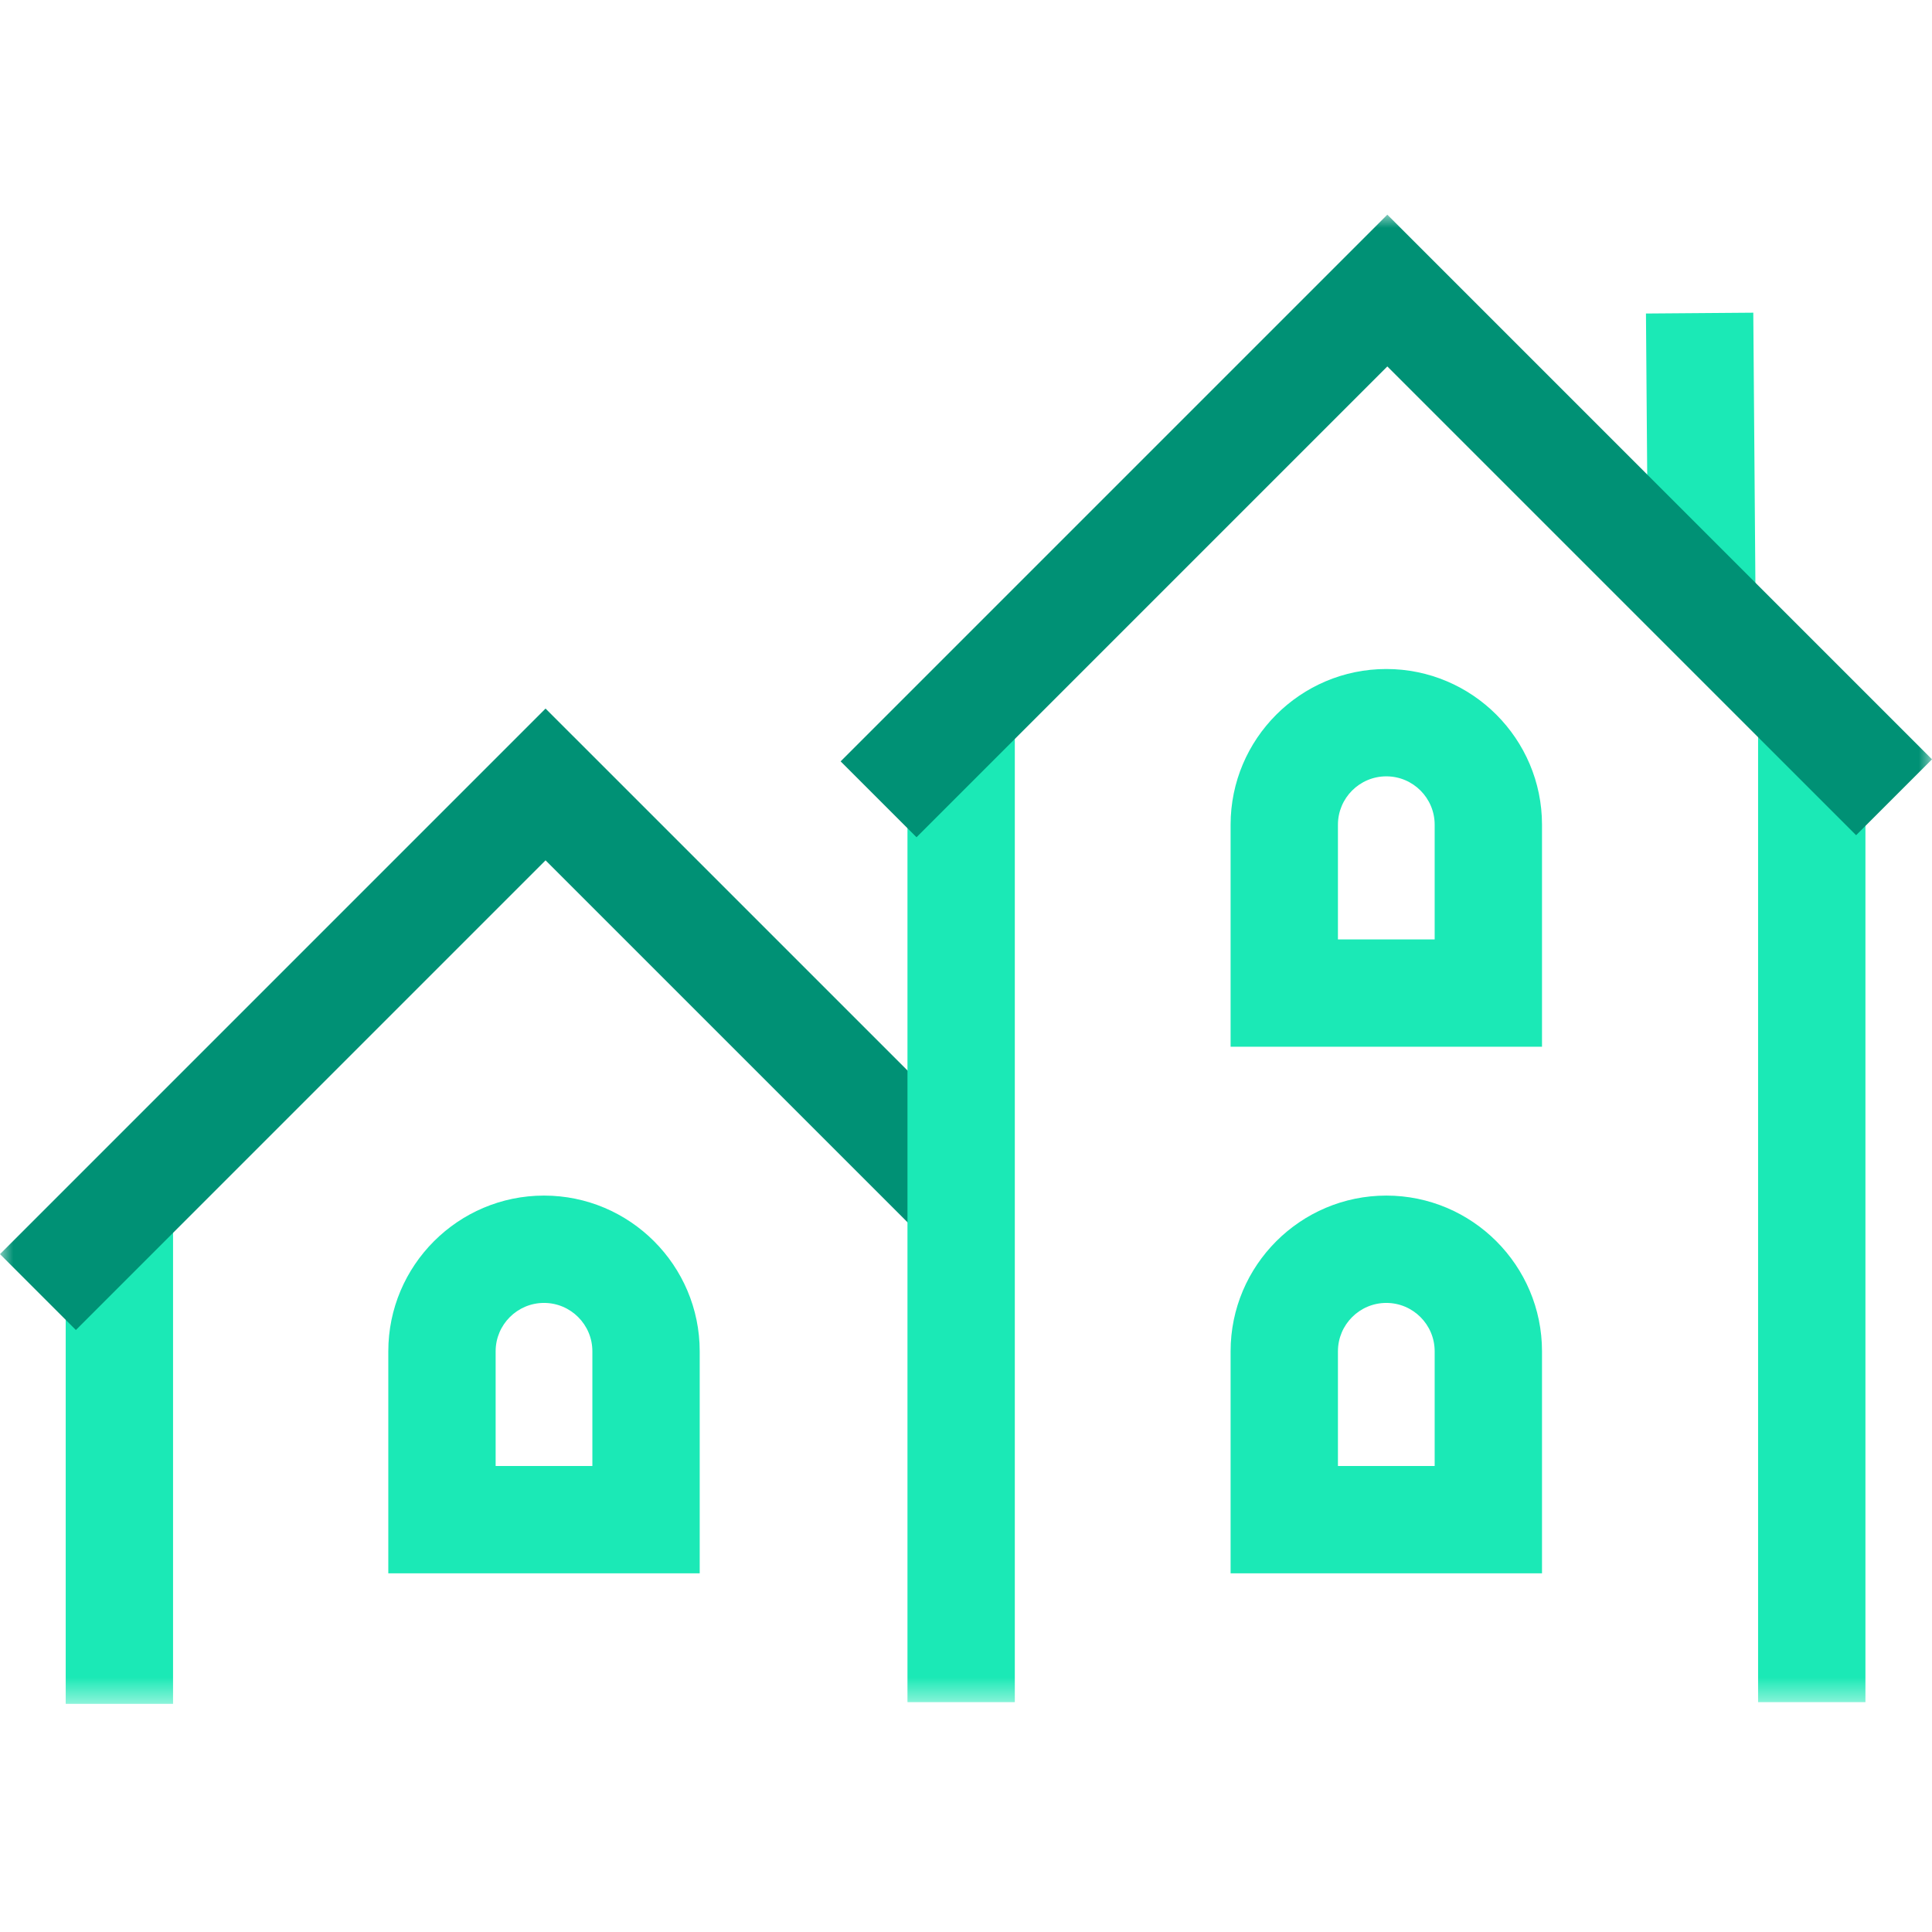 <?xml version="1.0" encoding="UTF-8"?>
<svg width="72px" height="72px" viewBox="0 0 72 72" version="1.1" xmlns="http://www.w3.org/2000/svg" xmlns:xlink="http://www.w3.org/1999/xlink">
    <!-- Generator: Sketch 47.1 (45422) - http://www.bohemiancoding.com/sketch -->
    <title>icons/categories/lagenhet</title>
    <desc>Created with Sketch.</desc>
    <defs>
        <polygon id="path-1" points="0 55.498 72 55.498 72 -7.10542736e-15 0 -7.10542736e-15"></polygon>
    </defs>
    <g id="Symbols" stroke="none" stroke-width="1" fill="none" fill-rule="evenodd">
        <g id="icons/categories/lagenhet">
            <g id="Page-1" transform="translate(0, 8)">
                <path d="M18.471,46.633 L22.076,46.633 L22.076,42.359 C22.076,41.364 21.268,40.556 20.274,40.556 C19.28,40.556 18.471,41.364 18.471,42.359 L18.471,46.633 Z M26.076,50.633 L14.471,50.633 L14.471,42.359 C14.471,39.159 17.075,36.556 20.274,36.556 C23.473,36.556 26.076,39.159 26.076,42.359 L26.076,50.633 Z" id="Fill-1" fill="#1BE9B6"></path>
                <mask id="mask-2" fill="white">
                    <use xlink:href="#path-1"></use>
                </mask>
                <g id="Clip-4"></g>
                <polygon id="Fill-3" fill="#1BE9B6" mask="url(#mask-2)" points="2.449 55.498 6.449 55.498 6.449 36.816 2.449 36.816"></polygon>
                <polygon id="Fill-5" fill="#009175" mask="url(#mask-2)" points="2.828 41.566 0 38.738 20.331 18.406 37.145 35.219 34.317 38.047 20.331 24.062"></polygon>
                <path d="M49.861,27.009 L53.466,27.009 L53.466,22.735 C53.466,21.74 52.658,20.932 51.664,20.932 C50.67,20.932 49.861,21.74 49.861,22.735 L49.861,27.009 Z M57.466,31.009 L45.861,31.009 L45.861,22.735 C45.861,19.535 48.465,16.932 51.664,16.932 C54.863,16.932 57.466,19.535 57.466,22.735 L57.466,31.009 Z" id="Fill-6" fill="#1BE9B6" mask="url(#mask-2)"></path>
                <path d="M49.861,46.633 L53.466,46.633 L53.466,42.359 C53.466,41.364 52.658,40.556 51.664,40.556 C50.67,40.556 49.861,41.364 49.861,42.359 L49.861,46.633 Z M57.466,50.633 L45.861,50.633 L45.861,42.359 C45.861,39.159 48.465,36.556 51.664,36.556 C54.863,36.556 57.466,39.159 57.466,42.359 L57.466,50.633 Z" id="Fill-7" fill="#1BE9B6" mask="url(#mask-2)"></path>
                <polygon id="Fill-8" fill="#1BE9B6" mask="url(#mask-2)" points="61.42 13.975 61.34 3.684 65.34 3.653 65.42 13.944"></polygon>
                <polygon id="Fill-9" fill="#1BE9B6" mask="url(#mask-2)" points="65.519 55.434 69.519 55.434 69.519 18.412 65.519 18.412"></polygon>
                <polygon id="Fill-10" fill="#1BE9B6" mask="url(#mask-2)" points="33.819 55.434 37.819 55.434 37.819 18.412 33.819 18.412"></polygon>
                <polygon id="Fill-11" fill="#009175" mask="url(#mask-2)" points="34.156 23.202 31.328 20.374 51.702 0 72 20.298 69.172 23.126 51.702 5.656"></polygon>
            </g>
        </g>
    </g>
</svg>
